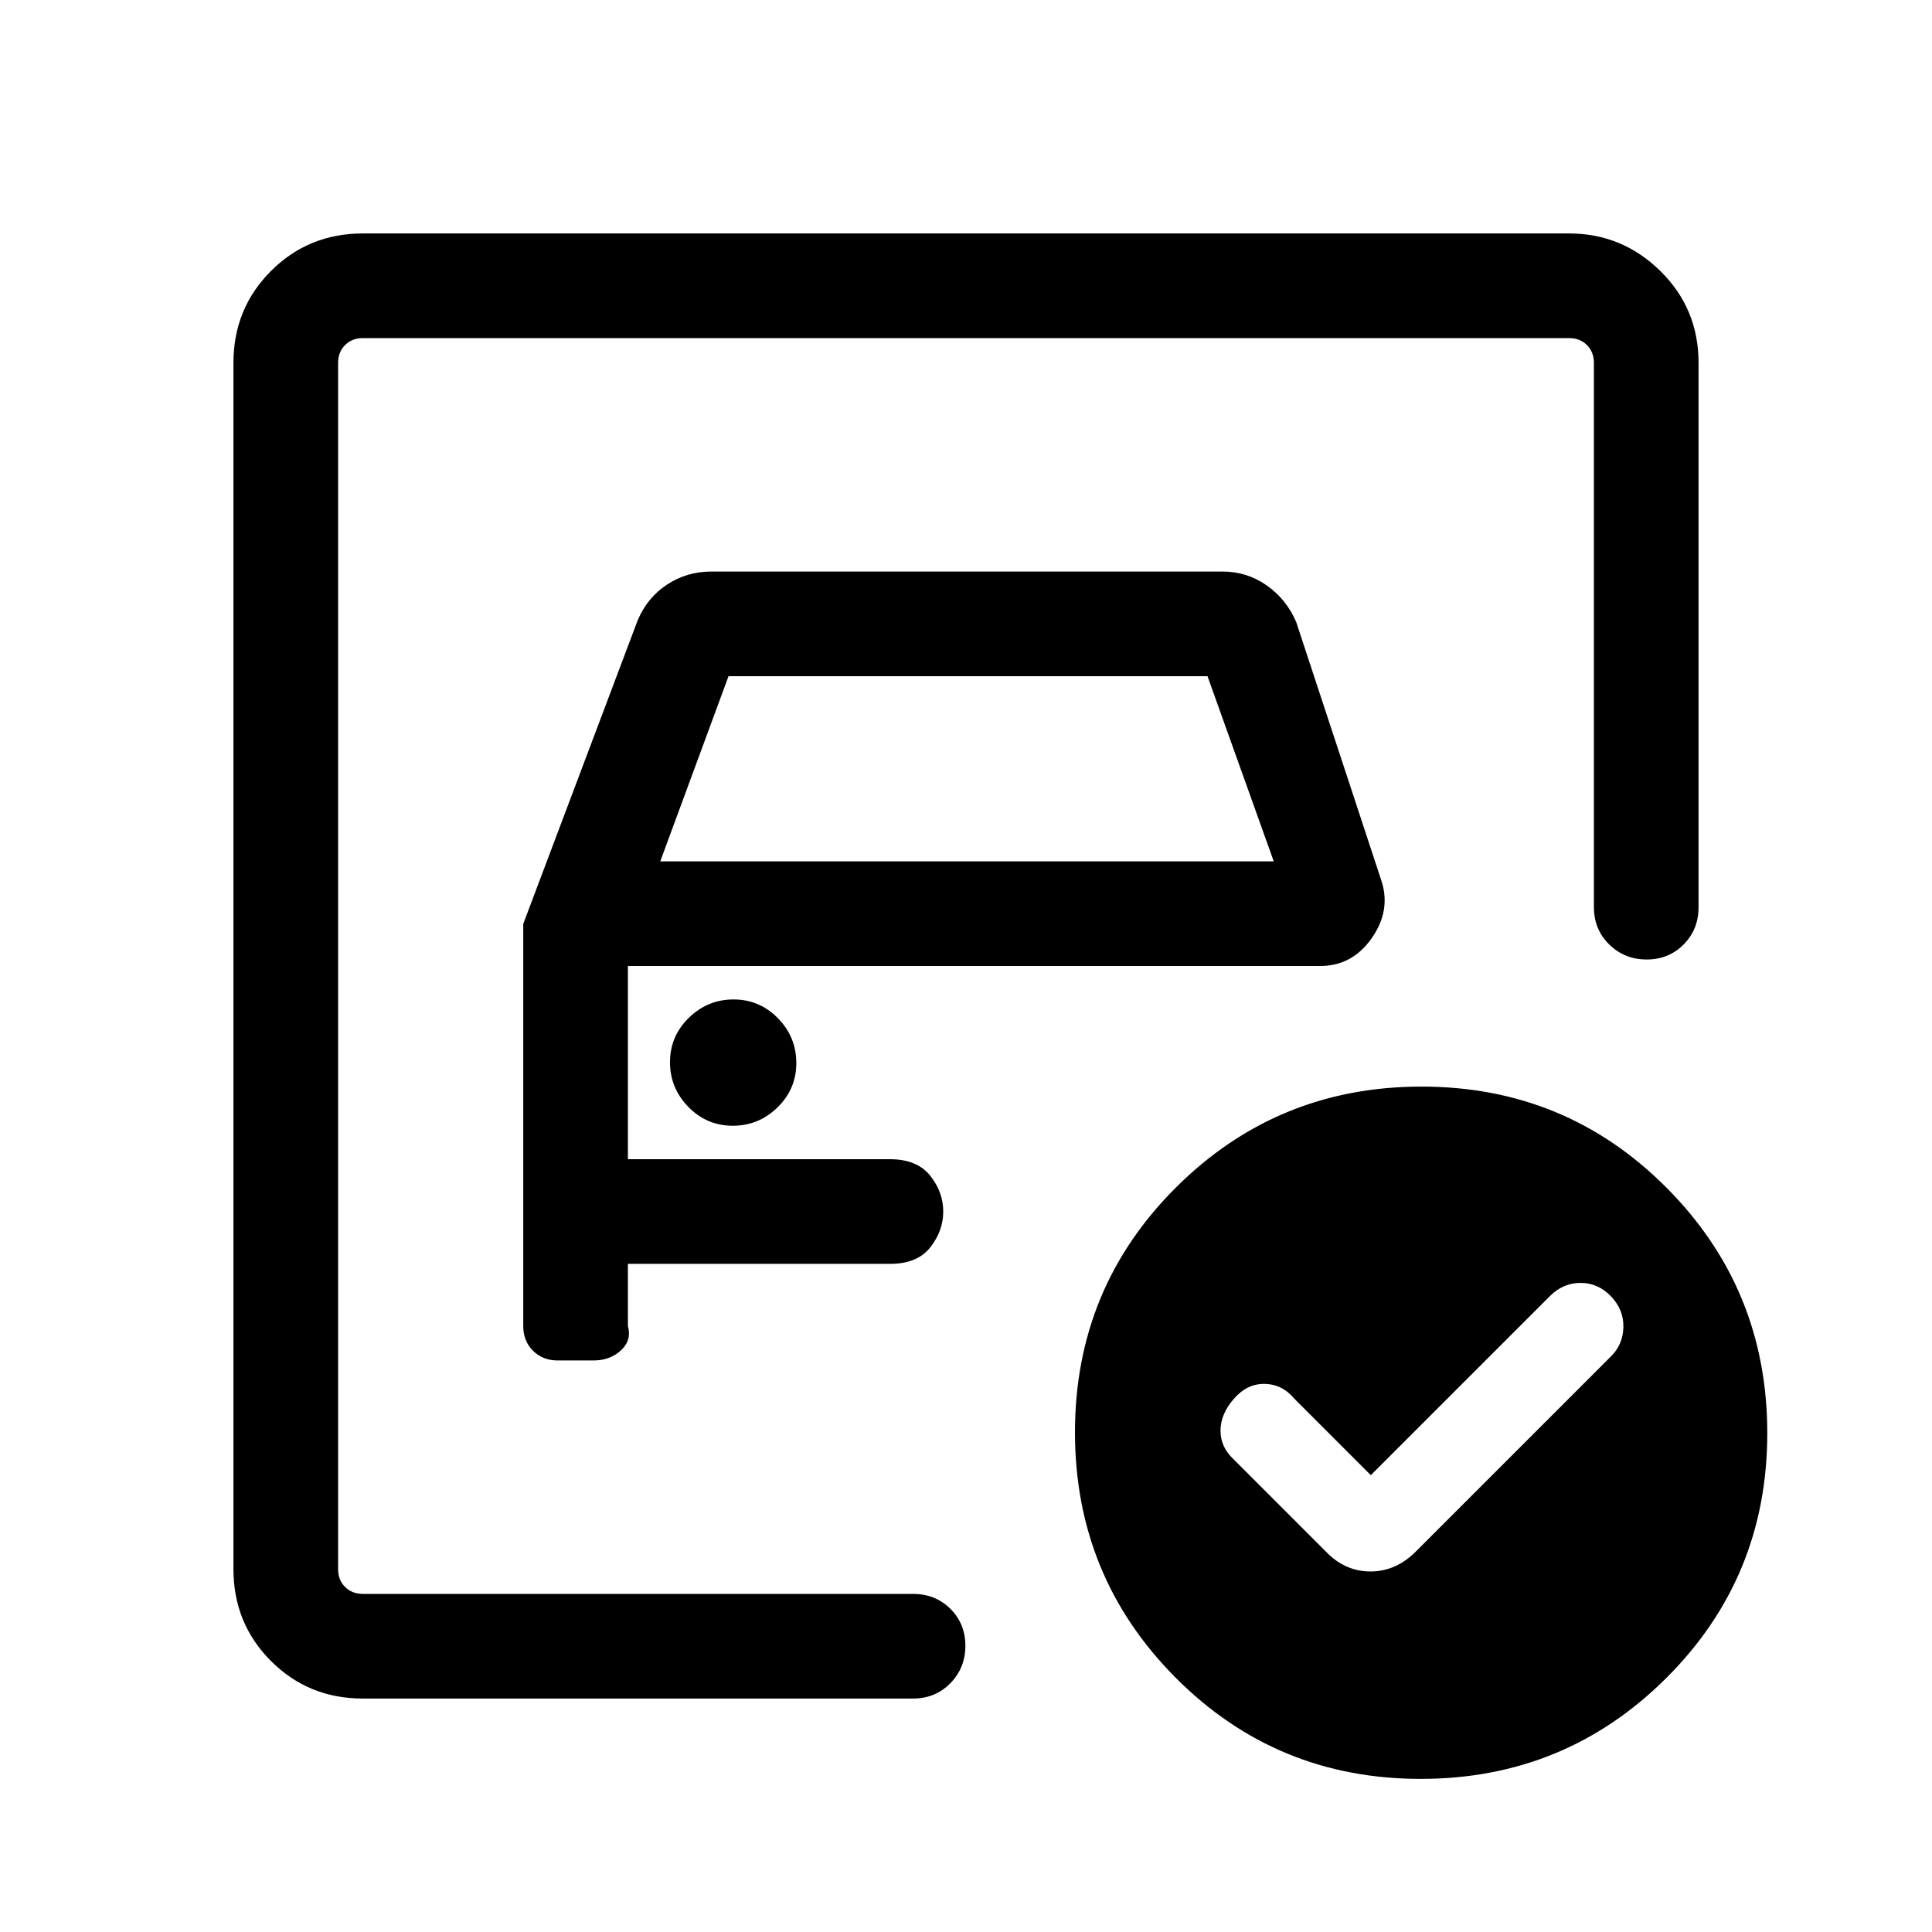 <svg xmlns="http://www.w3.org/2000/svg" height="20" viewBox="0 -960 960 960" width="20"><path d="M168-168v-624 308.77-16.54V-168Zm92-332.92v199.84q0 7.42 4.83 12.25t12.25 4.83h17.84q8.3 0 13.69-5.08 5.39-5.08 3.39-12V-332h130.31q13.46 0 19.92-8.17 6.46-8.18 6.46-17.83 0-9.65-6.5-17.83-6.51-8.17-20.06-8.17H312v-96h344q15.8 0 25.48-13.65 9.67-13.66 5.06-28.35l-42.46-128.92q-4.85-11.31-14.66-18.19-9.82-6.89-21.88-6.89H353.46q-12.06 0-21.88 6.39-9.81 6.38-14.66 17.69l-56.92 151ZM328.08-532 362-624h238l32.92 92H328.08Zm36.02 131.38q12.9 0 22.25-9.13 9.34-9.14 9.34-22.04 0-12.9-9.13-22.25-9.14-9.34-22.04-9.34-12.91 0-22.25 9.13-9.35 9.14-9.35 22.04 0 12.9 9.14 22.25 9.13 9.34 22.04 9.34ZM681.15-227l-37.92-37.92q-5.98-7.23-14.76-7.43-8.78-.19-15.39 7.43-6.62 7.61-6.62 15.82t6.62 14.33L658.85-189q9.48 9.85 22.12 9.85t22.49-9.85l96.77-96.77q6.23-5.98 6.42-14.76.19-8.78-6.22-15.39-6.42-6.62-15.08-6.62t-15.27 6.62L681.15-227Zm25.23-193.08q71.7 0 121.73 50.27 50.04 50.26 50.04 121.96 0 71.69-50.26 121.73-50.27 50.04-121.96 50.04-71.7 0-121.74-50.26-50.04-50.27-50.04-121.96 0-71.7 50.27-121.74 50.26-50.04 121.96-50.04ZM180.31-116q-27.01 0-45.66-18.65Q116-153.3 116-180.31v-599.38q0-27.01 18.65-45.66Q153.3-844 180.31-844h599.38Q806-844 825-825.35q19 18.65 19 45.66v270.46q0 11.07-7.41 18.53-7.4 7.47-18.38 7.47-10.98 0-18.59-7.47-7.62-7.46-7.62-18.53v-270.46q0-5.39-3.46-8.85t-8.85-3.46H180.31q-5.39 0-8.85 3.46t-3.46 8.85v599.38q0 5.39 3.46 8.85t8.85 3.46h273.38q11.07 0 18.54 7.4 7.46 7.41 7.46 18.39t-7.46 18.59q-7.47 7.62-18.54 7.62H180.31Z"/></svg>